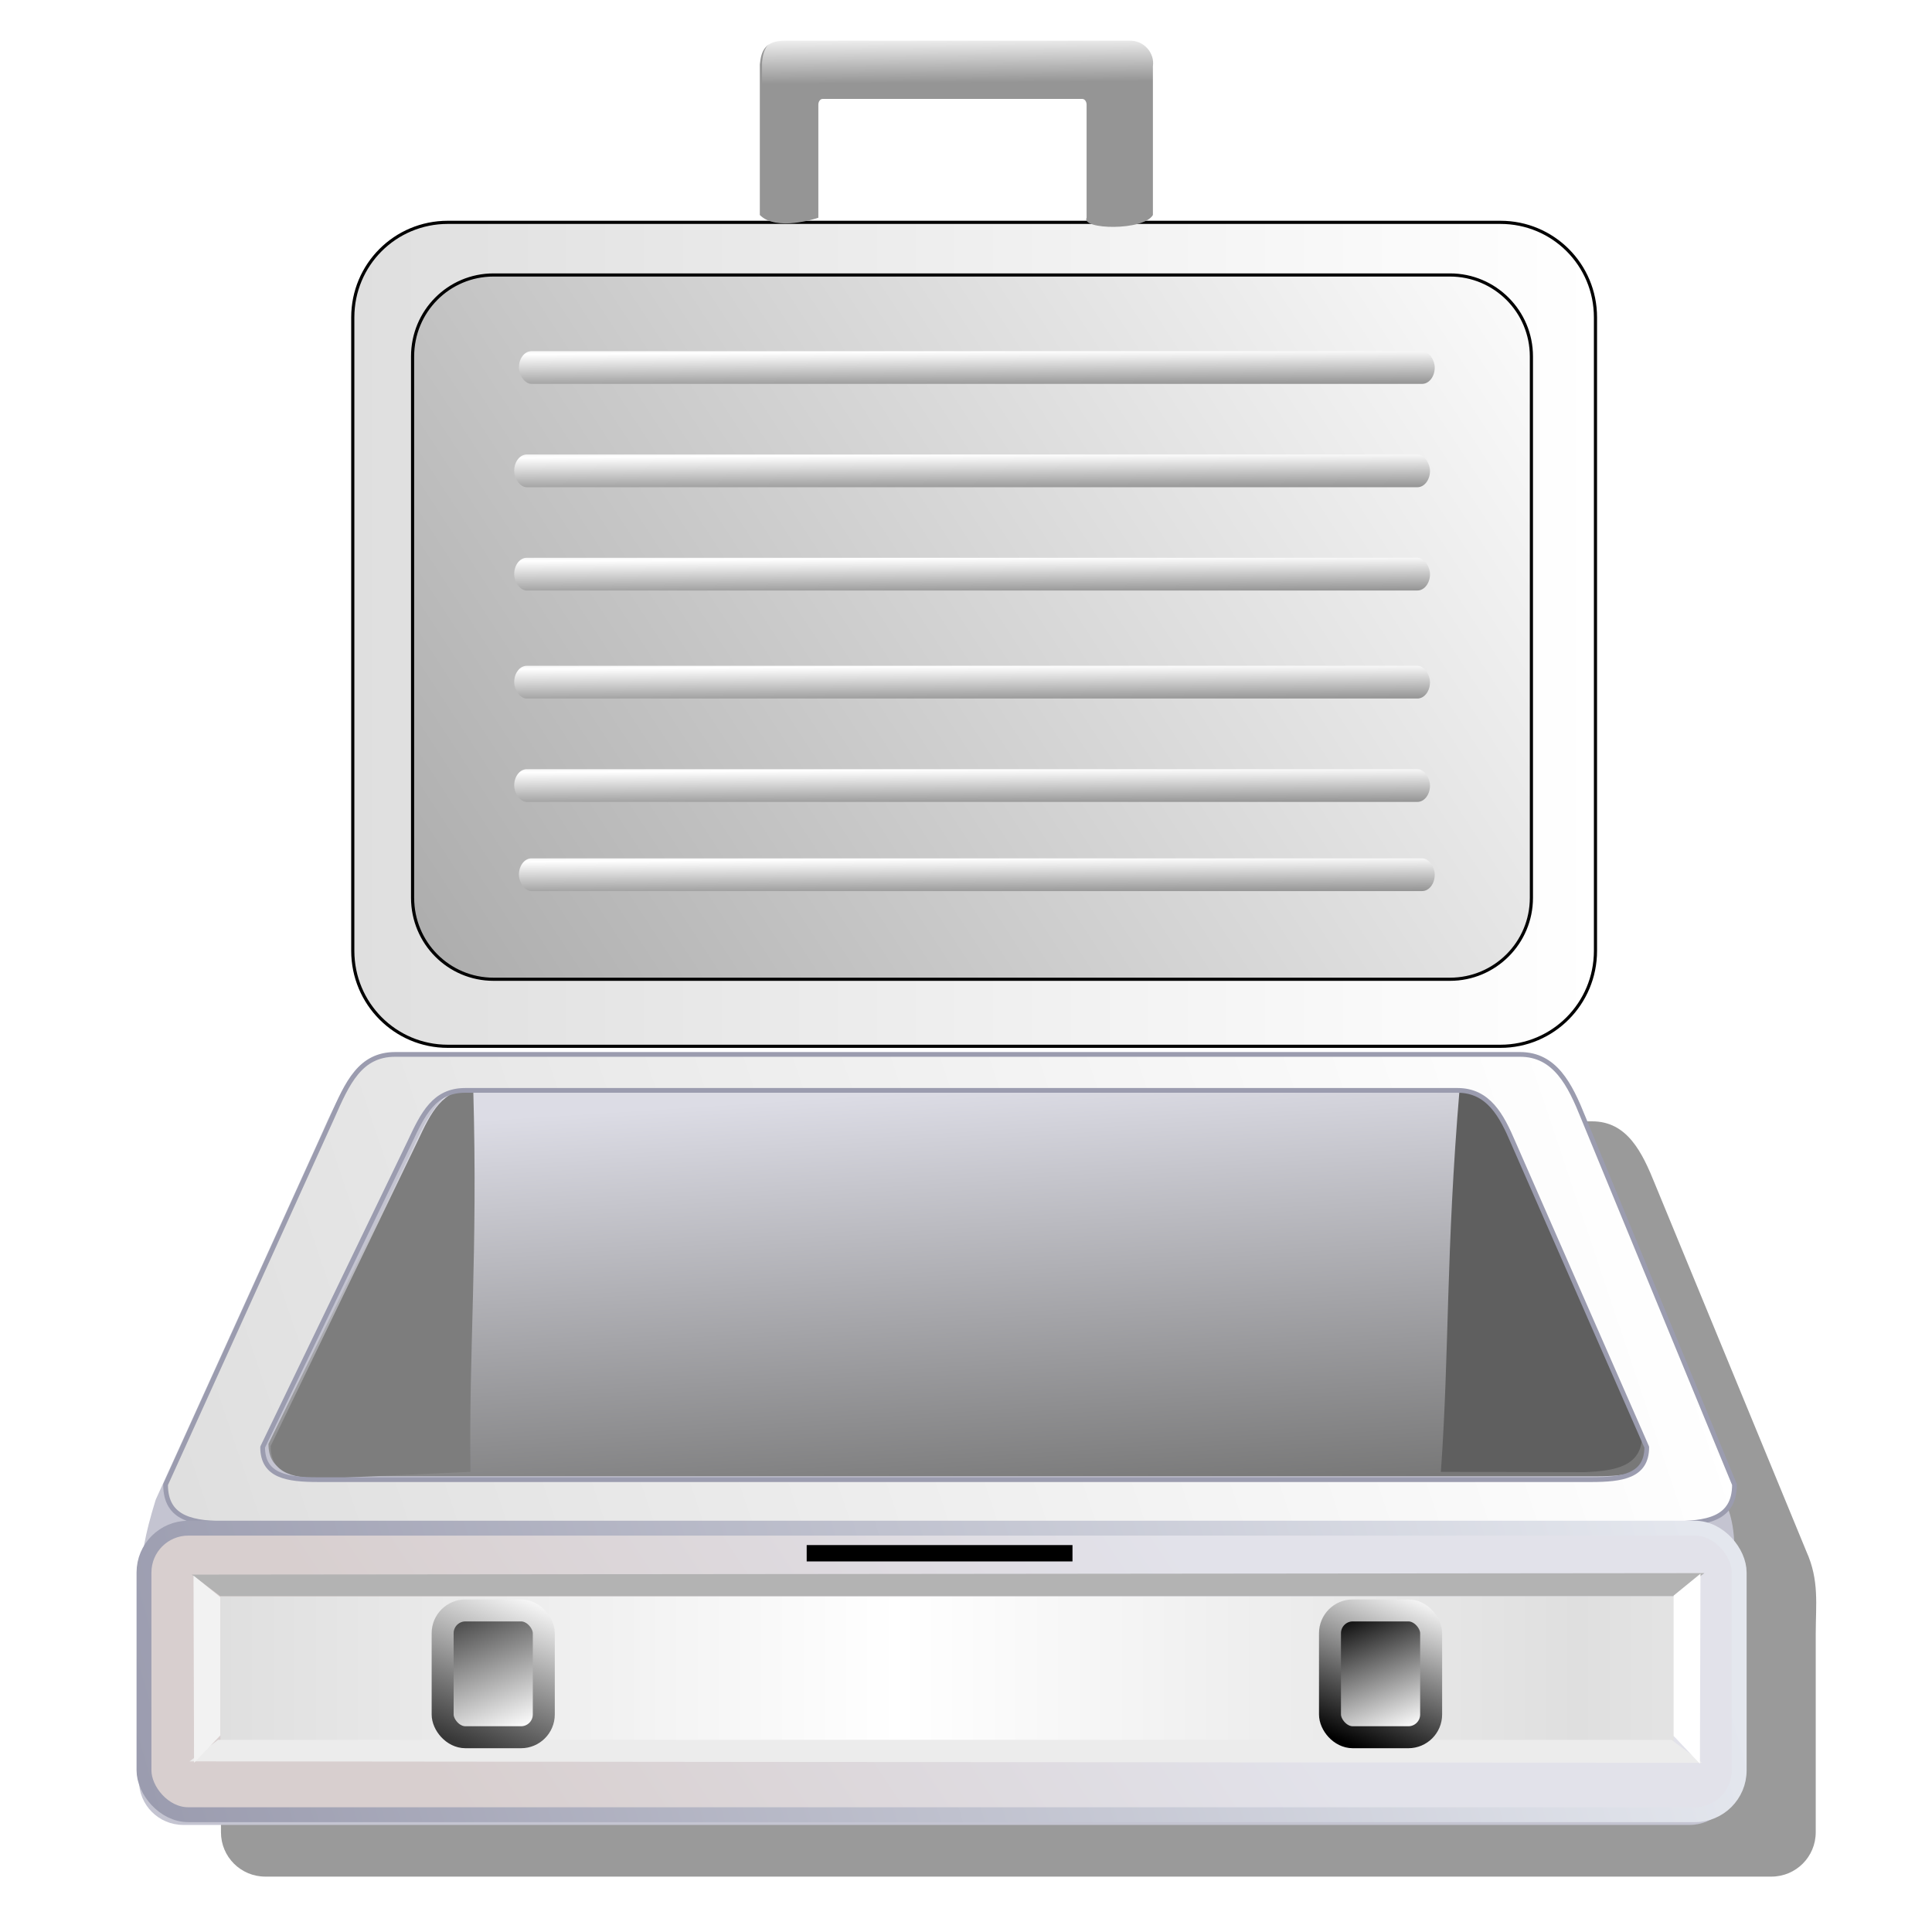 <?xml version="1.0" encoding="UTF-8" standalone="no"?>
<!-- Created with Inkscape (http://www.inkscape.org/) -->

<svg
   xmlns:dc="http://purl.org/dc/elements/1.1/"
   xmlns:cc="http://creativecommons.org/ns#"
   xmlns:rdf="http://www.w3.org/1999/02/22-rdf-syntax-ns#"
   xmlns:svg="http://www.w3.org/2000/svg"
   xmlns="http://www.w3.org/2000/svg"
   xmlns:xlink="http://www.w3.org/1999/xlink"
   xmlns:sodipodi="http://sodipodi.sourceforge.net/DTD/sodipodi-0.dtd"
   xmlns:inkscape="http://www.inkscape.org/namespaces/inkscape"
   id="svg2"
   sodipodi:version="0.32"
   inkscape:version="0.92.5 (2060ec1f9f, 2020-04-08)"
   width="256"
   height="256"
   version="1.0"
   sodipodi:docname="folder-white.svg"
   inkscape:output_extension="org.inkscape.output.svg.inkscape">
  <defs
     id="defs5">
    <linearGradient
       id="linearGradient3486"
       inkscape:collect="always">
      <stop
         id="stop3488"
         stop-color="#373737"
         stop-opacity="1" />
      <stop
         id="stop3490"
         offset="1"
         stop-color="white"
         stop-opacity="1" />
    </linearGradient>
    <linearGradient
       id="linearGradient3480"
       inkscape:collect="always">
      <stop
         id="stop3482"
         stop-color="#404040"
         stop-opacity="1" />
      <stop
         id="stop3484"
         offset="1"
         stop-color="white"
         stop-opacity="1" />
    </linearGradient>
    <linearGradient
       id="linearGradient3474"
       inkscape:collect="always">
      <stop
         id="stop3476"
         stop-color="#787878"
         stop-opacity="1" />
      <stop
         id="stop3478"
         offset="1"
         stop-color="#dcdce5"
         stop-opacity="1" />
    </linearGradient>
    <linearGradient
       id="linearGradient3468"
       inkscape:collect="always">
      <stop
         id="stop3470"
         stop-color="#adadad"
         stop-opacity="1" />
      <stop
         id="stop3472"
         offset="1"
         stop-color="white"
         stop-opacity="1" />
    </linearGradient>
    <linearGradient
       inkscape:collect="always"
       id="linearGradient3064">
      <stop
         id="stop3066"
         stop-color="white"
         stop-opacity="0" />
      <stop
         offset="1"
         id="stop3068"
         stop-color="white"
         stop-opacity="1" />
    </linearGradient>
    <linearGradient
       id="linearGradient2957">
      <stop
         id="stop2959"
         stop-color="#6a6a6a"
         stop-opacity="1" />
      <stop
         offset="1"
         id="stop2961"
         stop-color="white"
         stop-opacity="1" />
    </linearGradient>
    <linearGradient
       inkscape:collect="always"
       id="linearGradient2882">
      <stop
         id="stop2884"
         stop-color="black"
         stop-opacity="1" />
      <stop
         offset="1"
         id="stop2886"
         stop-color="white"
         stop-opacity="1" />
    </linearGradient>
    <linearGradient
       inkscape:collect="always"
       id="linearGradient2864">
      <stop
         id="stop2866"
         stop-color="#dfdfdf"
         stop-opacity="1" />
      <stop
         offset="1"
         id="stop2868"
         stop-color="white"
         stop-opacity="1" />
    </linearGradient>
    <linearGradient
       inkscape:collect="always"
       id="linearGradient2798">
      <stop
         id="stop2800"
         stop-color="#d8cfcf"
         stop-opacity="1" />
      <stop
         offset="1"
         id="stop2802"
         stop-color="#e2e2ea"
         stop-opacity="1" />
    </linearGradient>
    <linearGradient
       inkscape:collect="always"
       id="linearGradient2790">
      <stop
         id="stop2792"
         stop-color="#9b9caf"
         stop-opacity="1" />
      <stop
         offset="1"
         id="stop2794"
         stop-color="#e4e7ee"
         stop-opacity="1" />
    </linearGradient>
    <linearGradient
       inkscape:collect="always"
       xlink:href="#linearGradient3064"
       id="linearGradient3076"
       gradientUnits="userSpaceOnUse"
       x1="128.67"
       y1="11.855"
       x2="128.62"
       y2="5.42"
       gradientTransform="translate(0.276,-0.276)" />
    <linearGradient
       id="linearGradient3578">
      <stop
         id="stop3580"
         stop-color="#000000"
         stop-opacity="1" />
      <stop
         id="stop3582"
         offset="1"
         stop-color="#fffcfc"
         stop-opacity="1" />
    </linearGradient>
    <filter
       inkscape:collect="always"
       id="filter3498">
      <feGaussianBlur
         inkscape:collect="always"
         stdDeviation="1.118"
         id="feGaussianBlur3500" />
    </filter>
    <linearGradient
       inkscape:collect="always"
       xlink:href="#linearGradient3468"
       id="linearGradient2711"
       gradientUnits="userSpaceOnUse"
       gradientTransform="matrix(0.877,0,0,0.89,100.116,26.096)"
       x1="-74.43"
       y1="50.46"
       x2="6.667"
       y2="-3.222" />
    <linearGradient
       inkscape:collect="always"
       xlink:href="#linearGradient2864"
       id="linearGradient2713"
       gradientUnits="userSpaceOnUse"
       gradientTransform="matrix(0.861,0,0,0.861,12.116,17.473)"
       x1="18.16"
       y1="33.875"
       x2="109.69"
       y2="33.875" />
    <linearGradient
       inkscape:collect="always"
       xlink:href="#linearGradient2957"
       id="linearGradient2715"
       gradientUnits="userSpaceOnUse"
       gradientTransform="translate(8.206,17.124)"
       spreadMethod="reflect"
       x1="61.37"
       y1="14.672"
       x2="61.35"
       y2="11.56" />
    <linearGradient
       inkscape:collect="always"
       xlink:href="#linearGradient2957"
       id="linearGradient2717"
       gradientUnits="userSpaceOnUse"
       gradientTransform="translate(7.908,23.678)"
       spreadMethod="reflect"
       x1="61.37"
       y1="14.672"
       x2="61.35"
       y2="11.56" />
    <linearGradient
       inkscape:collect="always"
       xlink:href="#linearGradient2957"
       id="linearGradient2719"
       gradientUnits="userSpaceOnUse"
       gradientTransform="translate(7.908,30.231)"
       spreadMethod="reflect"
       x1="61.37"
       y1="14.672"
       x2="61.35"
       y2="11.56" />
    <linearGradient
       inkscape:collect="always"
       xlink:href="#linearGradient2957"
       id="linearGradient2721"
       gradientUnits="userSpaceOnUse"
       gradientTransform="translate(7.908,37.083)"
       spreadMethod="reflect"
       x1="61.37"
       y1="14.672"
       x2="61.35"
       y2="11.56" />
    <linearGradient
       inkscape:collect="always"
       xlink:href="#linearGradient2957"
       id="linearGradient2723"
       gradientUnits="userSpaceOnUse"
       gradientTransform="translate(7.908,43.637)"
       spreadMethod="reflect"
       x1="61.37"
       y1="14.672"
       x2="61.35"
       y2="11.56" />
    <linearGradient
       inkscape:collect="always"
       xlink:href="#linearGradient2957"
       id="linearGradient2725"
       gradientUnits="userSpaceOnUse"
       gradientTransform="translate(8.206,49.297)"
       spreadMethod="reflect"
       x1="61.37"
       y1="14.672"
       x2="61.35"
       y2="11.56" />
    <linearGradient
       inkscape:collect="always"
       xlink:href="#linearGradient2864"
       id="linearGradient2771"
       gradientUnits="userSpaceOnUse"
       spreadMethod="reflect"
       x1="19.357"
       y1="112.27"
       x2="62.4"
       y2="112.27" />
    <linearGradient
       inkscape:collect="always"
       xlink:href="#linearGradient3480"
       id="linearGradient2787"
       gradientUnits="userSpaceOnUse"
       gradientTransform="matrix(0.728,0,0,0.728,-4.97,114.353)"
       x1="92.92"
       y1="135.39"
       x2="102.1"
       y2="157.69" />
    <linearGradient
       inkscape:collect="always"
       xlink:href="#linearGradient3486"
       id="linearGradient2789"
       gradientUnits="userSpaceOnUse"
       gradientTransform="matrix(0.728,0,0,0.728,-4.97,114.353)"
       x1="92.32"
       y1="161.06"
       x2="103.99"
       y2="133.06" />
    <linearGradient
       inkscape:collect="always"
       xlink:href="#linearGradient2882"
       id="linearGradient2792"
       gradientUnits="userSpaceOnUse"
       gradientTransform="matrix(0.728,0,0,0.728,112.606,114.353)"
       x1="92.92"
       y1="135.39"
       x2="102.1"
       y2="157.69" />
    <linearGradient
       inkscape:collect="always"
       xlink:href="#linearGradient2882"
       id="linearGradient2794"
       gradientUnits="userSpaceOnUse"
       gradientTransform="matrix(0.728,0,0,0.728,112.606,114.353)"
       x1="92.32"
       y1="161.06"
       x2="103.99"
       y2="133.06" />
    <linearGradient
       inkscape:collect="always"
       xlink:href="#linearGradient3474"
       id="linearGradient2799"
       gradientUnits="userSpaceOnUse"
       gradientTransform="matrix(2.089,0,0,2.089,-9.932,-12.772)"
       x1="69.24"
       y1="101.39"
       x2="67.54"
       y2="75.03" />
    <linearGradient
       inkscape:collect="always"
       xlink:href="#linearGradient2864"
       id="linearGradient2802"
       gradientUnits="userSpaceOnUse"
       x1="17.375"
       y1="103.18"
       x2="106.91"
       y2="73.13"
       gradientTransform="matrix(2.089,0,0,2.089,-11.229,-13.392)" />
    <linearGradient
       inkscape:collect="always"
       xlink:href="#linearGradient2798"
       id="linearGradient2811"
       gradientUnits="userSpaceOnUse"
       gradientTransform="matrix(2.09,0,0,1.858,117.276,-21.267)"
       x1="-25.777"
       y1="143.06"
       x2="16.509"
       y2="117.99" />
    <linearGradient
       inkscape:collect="always"
       xlink:href="#linearGradient2790"
       id="linearGradient2813"
       gradientUnits="userSpaceOnUse"
       gradientTransform="matrix(2.09,0,0,1.858,117.276,-21.267)"
       x1="-46.13"
       y1="142.64"
       x2="50.13"
       y2="117.57" />
  </defs>
  <sodipodi:namedview
     inkscape:window-height="1025"
     inkscape:window-width="1680"
     inkscape:pageshadow="2"
     inkscape:pageopacity="0.0"
     guidetolerance="10.0"
     gridtolerance="10.0"
     objecttolerance="10.0"
     borderopacity="1.0"
     bordercolor="#666666"
     pagecolor="#ffffff"
     id="base"
     inkscape:zoom="3.4414062"
     inkscape:cx="128"
     inkscape:cy="128"
     inkscape:window-x="-5"
     inkscape:window-y="0"
     inkscape:current-layer="svg2"
     width="256"
     height="256"
     showgrid="false" />
  <g
     id="g3492">
    <g
       id="g2833">
      <g
         id="g2753">
        <g
           transform="matrix(2.089,0,0,2.089,-11.229,-13.392)"
           id="g2985">
          <rect
             id="rect2936"
             width="72.28"
             height="46.14"
             x="31.639"
             y="23.23"
             ry="5.324"
             opacity="1"
             stroke-dasharray="none"
             stroke-opacity="1"
             fill="url(#linearGradient2711)"
             stroke="none"
             stroke-linejoin="round"
             fill-opacity="1"
             stroke-linecap="round"
             stroke-width="4"
             stroke-dashoffset="0"
             stroke-miterlimit="4"
             rx="5.324" />
          <path
             d="M 33.78,20.514 C 30.439,20.514 27.752,23.202 27.752,26.543 L 27.752,66.722 C 27.752,70.062 30.439,72.777 33.78,72.777 L 100.547,72.777 C 103.888,72.777 106.576,70.062 106.576,66.722 L 106.576,26.543 C 106.576,23.202 103.888,20.514 100.547,20.514 L 33.78,20.514 z M 36.686,23.852 L 97.345,23.852 C 100.2,23.852 102.512,26.163 102.512,29.019 L 102.512,63.358 C 102.512,66.213 100.2,68.525 97.345,68.525 L 36.686,68.525 C 33.831,68.525 31.546,66.213 31.546,63.358 L 31.546,29.019 C 31.546,26.163 33.831,23.852 36.686,23.852 z"
             id="rect2932"
             opacity="1"
             stroke-dasharray="none"
             stroke-opacity="1"
             fill="url(#linearGradient2713)"
             stroke="#000000"
             stroke-linejoin="round"
             fill-opacity="1"
             stroke-linecap="round"
             stroke-width="0.2"
             stroke-dashoffset="0"
             stroke-miterlimit="4" />
          <rect
             id="rect2955"
             width="58.09"
             height="2.075"
             x="38.29"
             y="28.684"
             ry="1.037"
             rx="0.798"
             opacity="1"
             stroke-dasharray="none"
             stroke-opacity="1"
             fill="url(#linearGradient2715)"
             stroke="none"
             stroke-linejoin="round"
             fill-opacity="1"
             stroke-linecap="round"
             stroke-width="0"
             stroke-dashoffset="0"
             stroke-miterlimit="4" />
          <rect
             rx="0.798"
             ry="1.037"
             y="35.24"
             x="37.99"
             height="2.075"
             width="58.09"
             id="rect2965"
             opacity="1"
             stroke-dasharray="none"
             stroke-opacity="1"
             fill="url(#linearGradient2717)"
             stroke="none"
             stroke-linejoin="round"
             fill-opacity="1"
             stroke-linecap="round"
             stroke-width="0"
             stroke-dashoffset="0"
             stroke-miterlimit="4" />
          <rect
             id="rect2969"
             width="58.09"
             height="2.075"
             x="37.99"
             y="41.791"
             ry="1.037"
             rx="0.798"
             opacity="1"
             stroke-dasharray="none"
             stroke-opacity="1"
             fill="url(#linearGradient2719)"
             stroke="none"
             stroke-linejoin="round"
             fill-opacity="1"
             stroke-linecap="round"
             stroke-width="0"
             stroke-dashoffset="0"
             stroke-miterlimit="4" />
          <rect
             rx="0.798"
             ry="1.037"
             y="48.643"
             x="37.99"
             height="2.075"
             width="58.09"
             id="rect2973"
             opacity="1"
             stroke-dasharray="none"
             stroke-opacity="1"
             fill="url(#linearGradient2721)"
             stroke="none"
             stroke-linejoin="round"
             fill-opacity="1"
             stroke-linecap="round"
             stroke-width="0"
             stroke-dashoffset="0"
             stroke-miterlimit="4" />
          <rect
             id="rect2977"
             width="58.09"
             height="2.075"
             x="37.99"
             y="55.2"
             ry="1.037"
             rx="0.798"
             opacity="1"
             stroke-dasharray="none"
             stroke-opacity="1"
             fill="url(#linearGradient2723)"
             stroke="none"
             stroke-linejoin="round"
             fill-opacity="1"
             stroke-linecap="round"
             stroke-width="0"
             stroke-dashoffset="0"
             stroke-miterlimit="4" />
          <rect
             rx="0.798"
             ry="1.037"
             y="60.856"
             x="38.29"
             height="2.075"
             width="58.09"
             id="rect2981"
             opacity="1"
             stroke-dasharray="none"
             stroke-opacity="1"
             fill="url(#linearGradient2725)"
             stroke="none"
             stroke-linejoin="round"
             fill-opacity="1"
             stroke-linecap="round"
             stroke-width="0"
             stroke-dashoffset="0"
             stroke-miterlimit="4" />
        </g>
        <g
           transform="matrix(1.065,0,0,1.065,-7.862,-1.392)"
           id="g3072">
          <path
             d="M 104.988,6.367 C 102.678,6.402 102.094,7.506 101.918,9.318 L 101.918,28.055 C 103.949,30.143 108.968,28.481 109.199,28.399 L 109.199,14.336 C 109.199,13.945 109.428,13.617 109.73,13.617 L 142.043,13.617 C 142.345,13.617 142.574,13.945 142.574,14.336 L 142.574,28.399 C 141.836,29.883 149.683,30.057 150.824,28.055 L 150.824,9.543 C 151.07,7.933 149.733,6.298 147.867,6.367 L 104.988,6.367 z"
             id="rect3057"
             sodipodi:nodetypes="ccccccccccccc"
             opacity="1"
             stroke-dasharray="none"
             stroke-opacity="1"
             fill="#959595"
             stroke="none"
             stroke-linejoin="round"
             fill-opacity="1"
             stroke-linecap="round"
             stroke-width="0"
             stroke-dashoffset="0"
             stroke-miterlimit="4" />
          <path
             sodipodi:nodetypes="ccccccccccccc"
             id="path3062"
             d="M 105.264,6.091 C 102.955,6.126 102.37,7.229 102.194,9.041 L 102.194,27.779 C 104.225,29.866 109.244,28.204 109.475,28.122 L 109.475,14.06 C 109.475,13.669 109.705,13.341 110.007,13.341 L 142.319,13.341 C 142.621,13.341 142.85,13.669 142.85,14.06 L 142.85,28.122 C 142.113,29.607 149.959,29.78 151.1,27.779 L 151.1,9.267 C 151.346,7.656 150.01,6.021 148.143,6.091 L 105.264,6.091 z"
             opacity="1"
             stroke-dasharray="none"
             stroke-opacity="1"
             fill="url(#linearGradient3076)"
             stroke="none"
             stroke-linejoin="round"
             fill-opacity="1"
             stroke-linecap="round"
             stroke-width="0"
             stroke-dashoffset="0"
             stroke-miterlimit="4" />
        </g>
      </g>
      <path
         sodipodi:nodetypes="ccccccccccccc"
         id="path2844"
         d="M 35.016,77.537 C 32.799,77.537 31.989,79.32 31.016,81.537 L 20.454,104.819 C 19.714,107.215 19.618,108.176 19.391,110.069 L 19.391,122.631 C 19.391,124.188 20.647,125.444 22.204,125.444 L 117.735,125.444 C 119.292,125.444 120.547,124.188 120.547,122.631 L 120.547,110.069 C 120.549,108.174 120.781,106.66 119.954,104.819 L 110.36,81.537 C 109.526,79.459 108.577,77.537 106.36,77.537 L 35.016,77.537 z"
         transform="matrix(2.089,0,0,2.089,-11.229,-13.392)"
         stroke-dasharray="none"
         stroke-opacity="1"
         fill="#000000"
         filter="url(#filter3498)"
         stroke="none"
         stroke-linejoin="round"
         fill-opacity="0.396"
         stroke-linecap="round"
         stroke-width="0.3"
         stroke-dashoffset="0"
         stroke-miterlimit="4" />
      <path
         d="M 51.056,141.722 C 46.424,141.722 44.731,145.447 42.699,150.079 L 20.63,198.721 C 19.085,203.728 18.885,205.735 18.41,209.69 L 18.41,235.937 C 18.41,239.19 21.034,241.813 24.287,241.813 L 223.881,241.813 C 227.134,241.813 229.757,239.19 229.757,235.937 L 229.757,209.69 C 229.76,205.732 230.245,202.569 228.517,198.721 L 208.472,150.079 C 206.73,145.738 204.747,141.722 200.115,141.722 L 51.056,141.722 z"
         id="path2828"
         sodipodi:nodetypes="ccccccccccccc"
         stroke-dasharray="none"
         stroke-opacity="1"
         fill="#c4c4d1"
         stroke="none"
         stroke-linejoin="round"
         fill-opacity="1"
         stroke-linecap="round"
         stroke-width="0.3"
         stroke-dashoffset="0"
         stroke-miterlimit="4" />
      <path
         d="M 62.416,143.988 L 193.913,143.988 C 197.999,143.988 199.752,147.326 201.289,150.932 L 218.963,191.319 C 218.963,195.166 215.674,195.61 211.587,195.61 L 42.949,195.61 C 38.863,195.61 35.573,195.166 35.573,191.319 L 54.452,152.697 C 56.245,148.85 58.33,143.988 62.416,143.988 z"
         id="path2811"
         sodipodi:nodetypes="ccccccccc"
         stroke-dasharray="none"
         stroke-opacity="1"
         fill="url(#linearGradient2799)"
         stroke="none"
         stroke-linejoin="round"
         fill-opacity="1"
         stroke-linecap="round"
         stroke-width="0.856"
         stroke-dashoffset="0"
         stroke-miterlimit="4" />
      <g
         id="g2829">
        <path
           d="M 62.707,144.278 C 63.328,166.114 62.106,178.891 62.343,195.029 L 43.239,195.9 C 39.153,195.9 35.863,195.456 35.863,191.609 L 55.331,151.222 C 57.124,147.375 58.621,144.278 62.707,144.278 z"
           id="path2822"
           sodipodi:nodetypes="cccccc"
           stroke-dasharray="none"
           stroke-opacity="1"
           fill="#7d7d7d"
           stroke="none"
           stroke-linejoin="round"
           fill-opacity="1"
           stroke-linecap="round"
           stroke-width="0.856"
           stroke-dashoffset="0"
           stroke-miterlimit="4" />
        <path
           sodipodi:nodetypes="cccccc"
           id="path2826"
           d="M 193.415,144.17 C 191.566,166.086 192.069,178.841 190.924,195.029 L 209.979,195.071 C 214.066,194.893 217.38,194.304 217.597,190.448 L 200.401,150.809 C 198.824,147.031 197.502,143.992 193.415,144.17 z"
           stroke-dasharray="none"
           stroke-opacity="1"
           fill="#5f5f5f"
           stroke="none"
           stroke-linejoin="round"
           fill-opacity="1"
           stroke-linecap="round"
           stroke-width="0.856"
           stroke-dashoffset="0"
           stroke-miterlimit="4" />
      </g>
      <path
         d="M 52.365,139.715 C 47.733,139.715 46.04,143.441 44.007,148.073 L 21.939,196.714 C 21.939,201.346 25.665,201.872 30.296,201.872 L 221.468,201.872 C 226.1,201.872 229.826,201.346 229.826,196.714 L 209.781,148.073 C 208.039,143.731 206.056,139.715 201.424,139.715 L 52.365,139.715 z M 61.636,144.482 L 193.132,144.482 C 197.218,144.482 198.973,147.797 200.51,151.402 L 218.204,191.752 C 218.204,195.599 214.912,196.061 210.826,196.061 L 42.179,196.061 C 38.093,196.061 34.801,195.599 34.801,191.752 L 54.258,151.402 C 56.051,147.556 57.55,144.482 61.636,144.482 z"
         id="rect2806"
         stroke-dasharray="none"
         stroke-opacity="1"
         fill="url(#linearGradient2802)"
         stroke="#9b9caf"
         stroke-linejoin="round"
         fill-opacity="1"
         stroke-linecap="round"
         stroke-width="0.627"
         stroke-dashoffset="0"
         stroke-miterlimit="4" />
      <g
         id="g2817">
        <rect
           ry="5.871"
           y="202.49"
           x="19.08"
           height="37.967"
           width="211.37"
           id="rect2788"
           stroke-dasharray="none"
           stroke-opacity="1"
           fill="url(#linearGradient2811)"
           stroke="url(#linearGradient2813)"
           stroke-linejoin="round"
           fill-opacity="1"
           stroke-linecap="round"
           stroke-width="1.971"
           stroke-dashoffset="0"
           stroke-miterlimit="4"
           rx="5.871" />
        <g
           transform="matrix(2.089,0,0,2.089,-11.229,-13.392)"
           id="g2781">
          <rect
             id="rect1873"
             width="92.19"
             height="9.195"
             x="19.357"
             y="107.67"
             stroke-dasharray="none"
             stroke-opacity="1"
             fill="url(#linearGradient2771)"
             stroke="none"
             stroke-linejoin="round"
             fill-opacity="1"
             stroke-linecap="round"
             stroke-width="3"
             stroke-dashoffset="0"
             stroke-miterlimit="4" />
          <path
             d="M 17.536,106.288 L 113.488,106.193 L 111.536,107.654 L 19.347,107.654 L 17.536,106.288 z"
             id="rect2760"
             sodipodi:nodetypes="ccccc"
             stroke-opacity="1"
             fill="#b3b3b3"
             stroke="none"
             stroke-linejoin="round"
             fill-opacity="1"
             stroke-linecap="round"
             stroke-width="3"
             stroke-dashoffset="0"
             stroke-miterlimit="4" />
          <path
             sodipodi:nodetypes="ccccc"
             id="path2763"
             d="M 17.398,118.134 L 113.351,118.229 L 111.398,116.768 L 19.209,116.768 L 17.398,118.134 z"
             stroke-opacity="1"
             fill="#ececec"
             stroke="none"
             stroke-linejoin="round"
             fill-opacity="1"
             stroke-linecap="round"
             stroke-width="3"
             stroke-dashoffset="0"
             stroke-miterlimit="4" />
          <path
             sodipodi:nodetypes="ccccc"
             id="path2765"
             d="M 17.684,118.223 L 17.65,106.35 L 19.353,107.72 L 19.353,116.485 L 17.684,118.223 z"
             stroke-opacity="1"
             fill="#f2f2f2"
             stroke="none"
             stroke-linejoin="round"
             fill-opacity="1"
             stroke-linecap="round"
             stroke-width="3"
             stroke-dashoffset="0"
             stroke-miterlimit="4" />
          <path
             d="M 113.201,118.284 L 113.236,106.229 L 111.533,107.62 L 111.533,116.519 L 113.201,118.284 z"
             id="path2767"
             sodipodi:nodetypes="ccccc"
             stroke-opacity="1"
             fill="#ffffff"
             stroke="none"
             stroke-linejoin="round"
             fill-opacity="1"
             stroke-linecap="round"
             stroke-width="3"
             stroke-dashoffset="0"
             stroke-miterlimit="4" />
        </g>
        <rect
           ry="3.02"
           y="213.39"
           x="176.23"
           height="16.803"
           width="13.404"
           id="rect2880"
           stroke-dasharray="none"
           stroke-opacity="1"
           fill="url(#linearGradient2792)"
           stroke="url(#linearGradient2794)"
           stroke-linejoin="round"
           fill-opacity="1"
           stroke-linecap="round"
           stroke-width="2.912"
           stroke-dashoffset="0"
           stroke-miterlimit="4"
           rx="3.02" />
        <rect
           id="rect2898"
           width="13.404"
           height="16.803"
           x="58.653"
           y="213.39"
           ry="3.02"
           stroke-dasharray="none"
           stroke-opacity="1"
           fill="url(#linearGradient2787)"
           stroke="url(#linearGradient2789)"
           stroke-linejoin="round"
           fill-opacity="1"
           stroke-linecap="round"
           stroke-width="2.912"
           stroke-dashoffset="0"
           stroke-miterlimit="4"
           rx="3.02" />
        <rect
           y="204.73"
           x="106.89"
           height="2.168"
           width="35.22"
           id="rect2904"
           stroke-dasharray="none"
           stroke-opacity="1"
           fill="#000000"
           stroke="none"
           stroke-linejoin="round"
           fill-opacity="1"
           stroke-linecap="round"
           stroke-width="4"
           stroke-dashoffset="0"
           stroke-miterlimit="4" />
      </g>
    </g>
  </g>
</svg>

